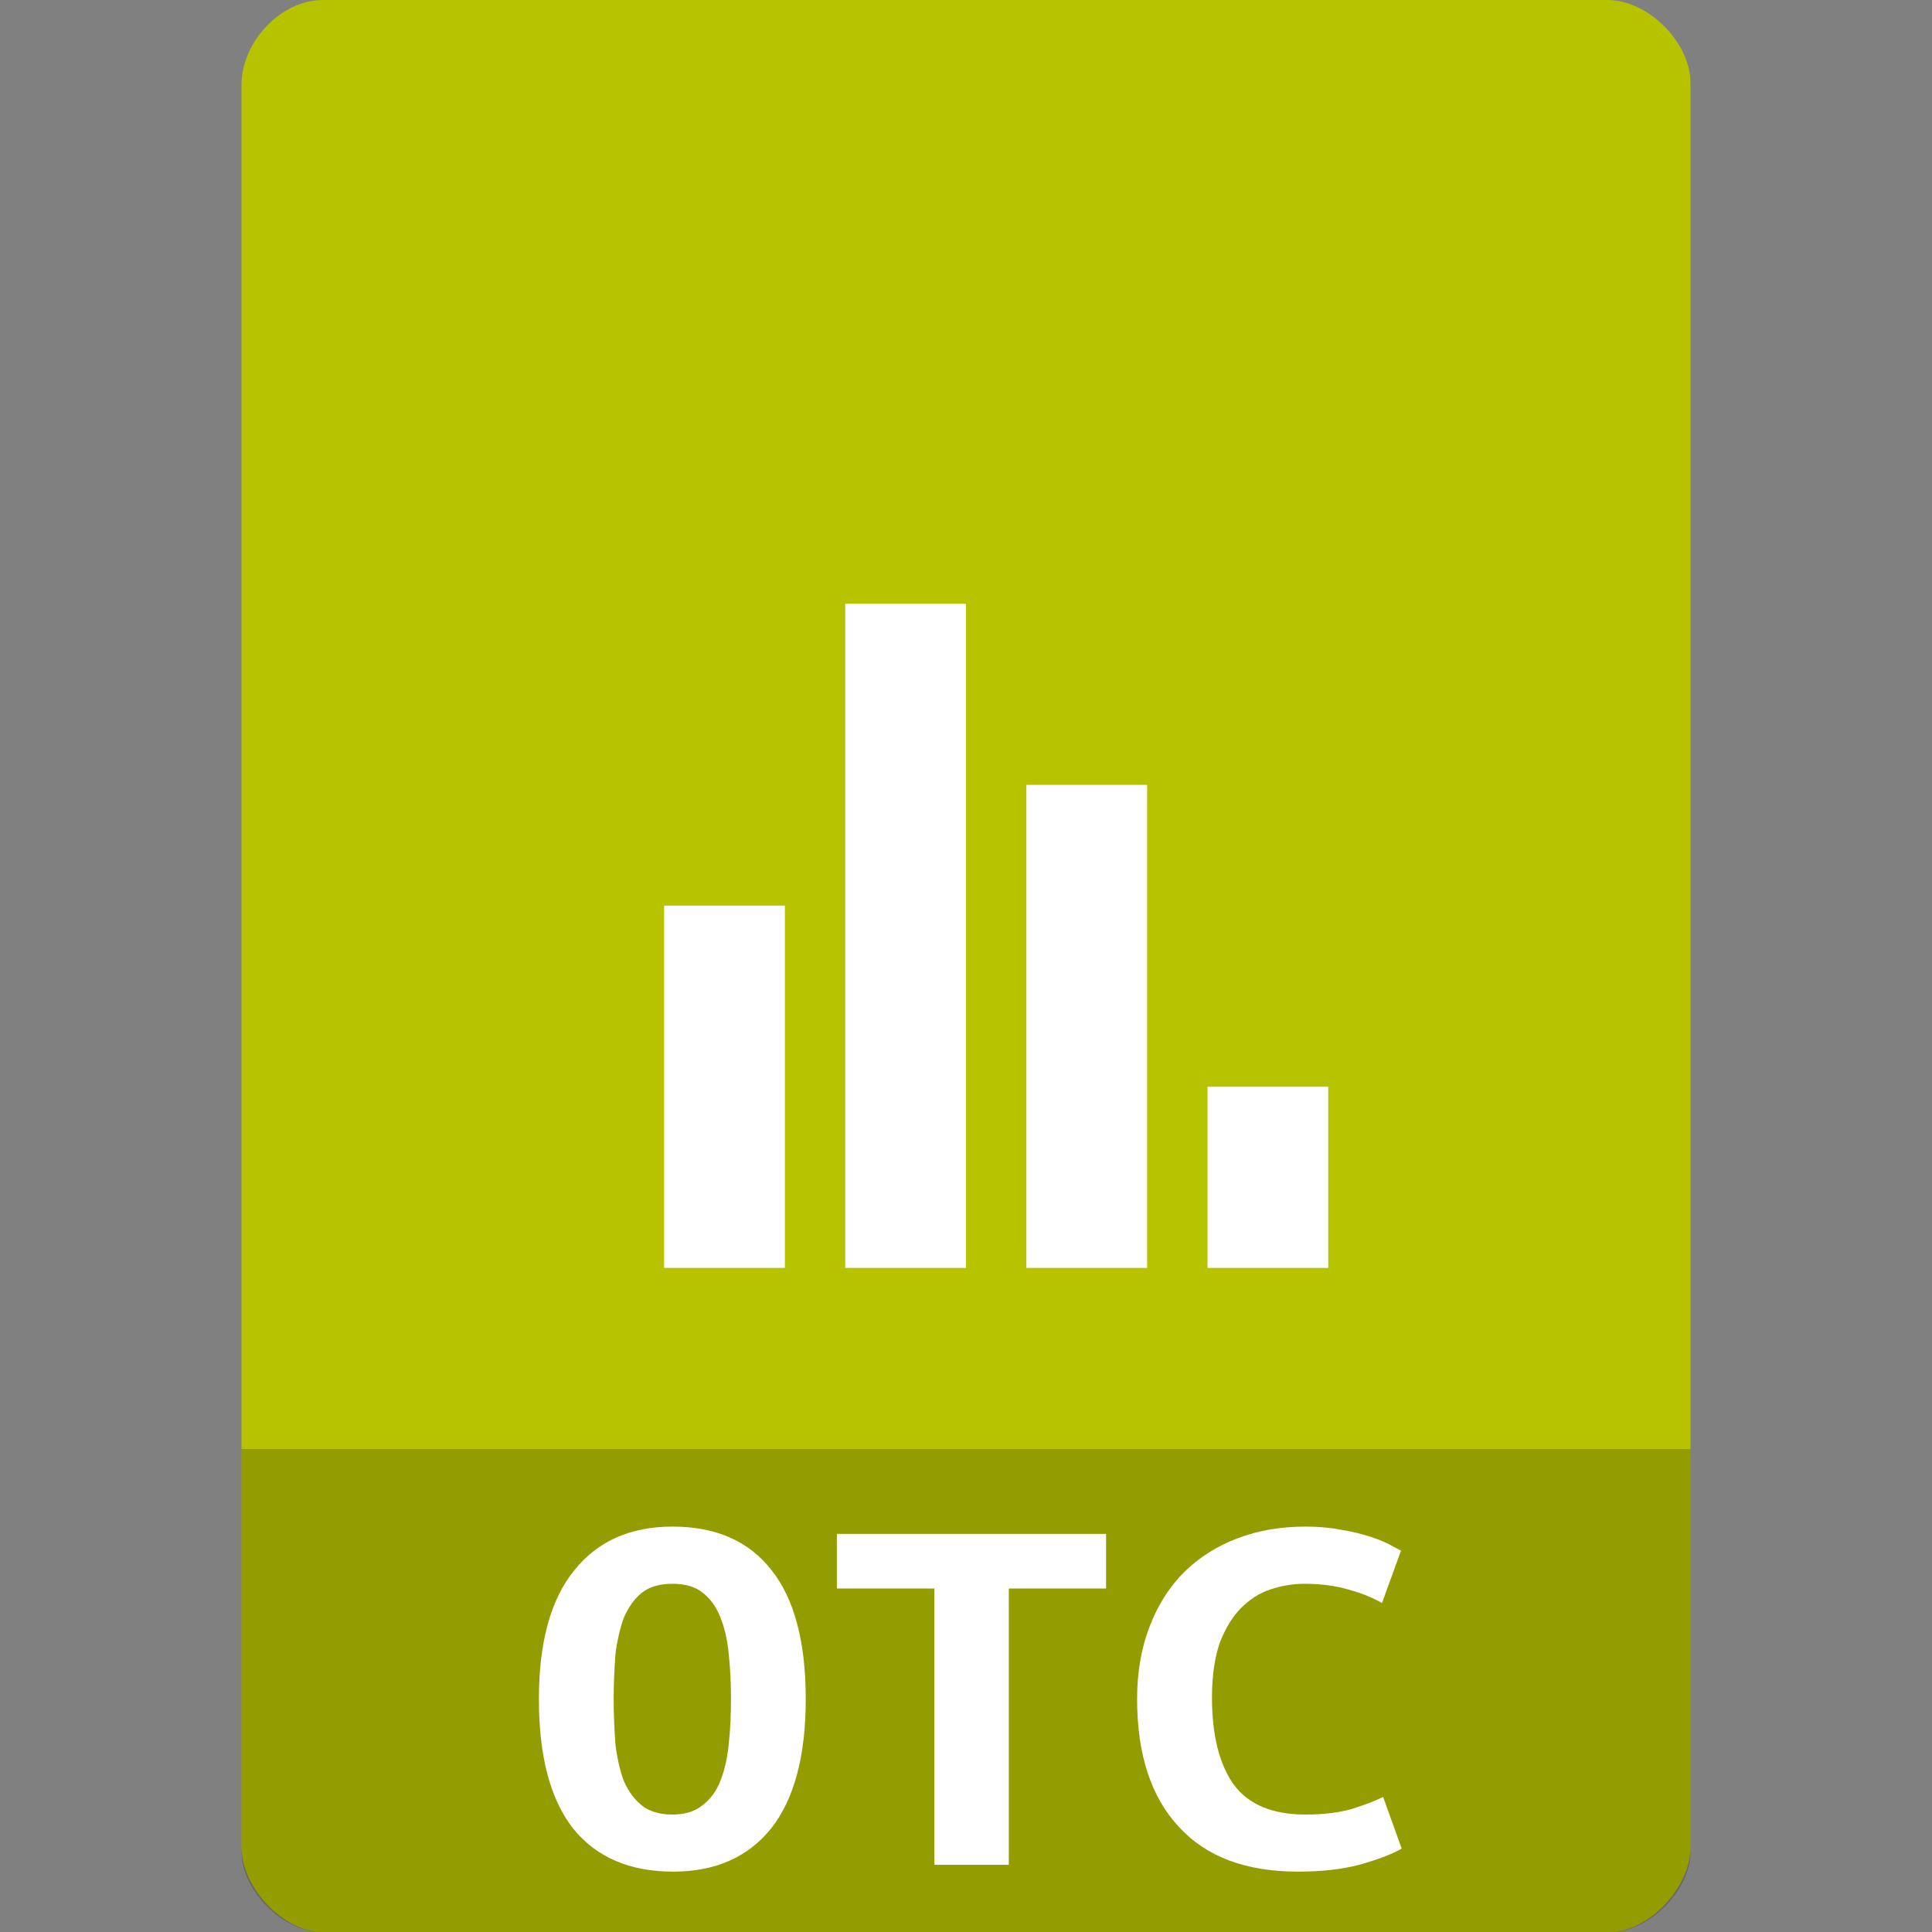 
<svg xmlns="http://www.w3.org/2000/svg" xmlns:xlink="http://www.w3.org/1999/xlink" width="128px" height="128px" viewBox="0 0 128 128" version="1.1">
<rect x="0" y="0" width="128" height="128" fill="#808080" stroke="none"/>
<g id="surface1">
<path style=" stroke:none;fill-rule:nonzero;fill:rgb(72.157%,76.471%,0%);fill-opacity:1;" d="M 21.375 0 C 18.625 0 16 2.758 16 5.625 L 16 122.375 C 16 125.078 18.781 128 21.375 128 L 106.625 128 C 109.219 128 112 125.078 112 122.375 L 112 5.5 C 112 2.805 109.195 0 106.5 0 Z M 21.375 0 "/>
<path style=" stroke:none;fill-rule:nonzero;fill:rgb(0%,0%,0%);fill-opacity:0.196;" d="M 16 96 L 16 122.672 C 16 125.266 18.75 128 21.328 128 L 106.672 128 C 109.25 128 112 125.266 112 122.672 L 112 96 Z M 16 96 "/>
<path style=" stroke:none;fill-rule:nonzero;fill:rgb(100%,100%,100%);fill-opacity:1;" d="M 68 84 L 68 52 L 76 52 L 76 84 Z M 68 84 "/>
<path style=" stroke:none;fill-rule:nonzero;fill:rgb(100%,100%,100%);fill-opacity:1;" d="M 56 84 L 56 40 L 64 40 L 64 84 Z M 56 84 "/>
<path style=" stroke:none;fill-rule:nonzero;fill:rgb(100%,100%,100%);fill-opacity:1;" d="M 44 84 L 44 60 L 52 60 L 52 84 Z M 44 84 "/>
<path style=" stroke:none;fill-rule:nonzero;fill:rgb(100%,100%,100%);fill-opacity:1;" d="M 80 84 L 80 72 L 88 72 L 88 84 Z M 80 84 "/>
<path style=" stroke:none;fill-rule:nonzero;fill:rgb(100%,100%,100%);fill-opacity:1;" d="M 40.656 112.562 C 40.656 113.633 40.711 114.641 40.773 115.578 C 40.891 116.5 41.078 117.305 41.328 117.992 C 41.633 118.672 42.016 119.211 42.516 119.609 C 43.023 120.016 43.711 120.219 44.547 120.219 C 45.367 120.219 46.031 120.016 46.539 119.609 C 47.055 119.211 47.461 118.672 47.727 117.992 C 48.008 117.266 48.195 116.461 48.281 115.547 C 48.383 114.625 48.43 113.633 48.43 112.562 C 48.43 111.508 48.383 110.523 48.281 109.602 C 48.195 108.648 48.008 107.844 47.727 107.156 C 47.461 106.469 47.07 105.93 46.57 105.531 C 46.07 105.125 45.398 104.93 44.547 104.93 C 43.711 104.93 43.023 105.125 42.516 105.531 C 42.016 105.93 41.633 106.484 41.328 107.188 C 41.078 107.875 40.891 108.68 40.773 109.602 C 40.711 110.523 40.656 111.508 40.656 112.562 M 35.703 112.562 C 35.703 108.797 36.492 105.945 38.047 104.039 C 39.602 102.094 41.781 101.141 44.547 101.141 C 47.422 101.141 49.617 102.094 51.125 104.039 C 52.633 105.945 53.383 108.797 53.383 112.562 C 53.383 116.344 52.617 119.195 51.094 121.133 C 49.555 123.047 47.391 124 44.594 124 C 41.711 124 39.508 123.047 37.961 121.133 C 36.453 119.195 35.703 116.344 35.703 112.562 "/>
<path style=" stroke:none;fill-rule:nonzero;fill:rgb(100%,100%,100%);fill-opacity:1;" d="M 73.281 101.625 L 73.281 105.242 L 66.836 105.242 L 66.836 123.547 L 61.906 123.547 L 61.906 105.242 L 55.445 105.242 L 55.445 101.625 L 73.281 101.625 "/>
<path style=" stroke:none;fill-rule:nonzero;fill:rgb(100%,100%,100%);fill-opacity:1;" d="M 86.008 124 C 82.539 124 79.906 123.016 78.086 121.016 C 76.258 119.047 75.336 116.227 75.336 112.562 C 75.336 110.758 75.625 109.133 76.18 107.727 C 76.727 106.297 77.5 105.109 78.469 104.141 C 79.477 103.156 80.664 102.414 82 101.914 C 83.375 101.391 84.867 101.141 86.492 101.141 C 87.359 101.141 88.133 101.211 88.82 101.344 C 89.539 101.461 90.156 101.609 90.68 101.781 C 91.211 101.945 91.648 102.117 92 102.297 C 92.367 102.5 92.633 102.633 92.82 102.734 L 91.562 106.203 C 90.945 105.852 90.211 105.547 89.336 105.312 C 88.5 105.062 87.516 104.93 86.406 104.93 C 85.641 104.93 84.883 105.062 84.148 105.312 C 83.43 105.547 82.789 105.969 82.203 106.555 C 81.648 107.117 81.18 107.891 80.812 108.844 C 80.477 109.82 80.297 111.023 80.297 112.461 C 80.297 114.961 80.781 116.883 81.734 118.227 C 82.703 119.547 84.297 120.219 86.492 120.219 C 87.75 120.219 88.805 120.078 89.625 119.828 C 90.461 119.562 91.133 119.312 91.633 119.047 L 92.867 122.477 C 92.188 122.859 91.25 123.211 90.055 123.547 C 88.883 123.852 87.547 124 86.008 124 "/>
</g>
</svg>

